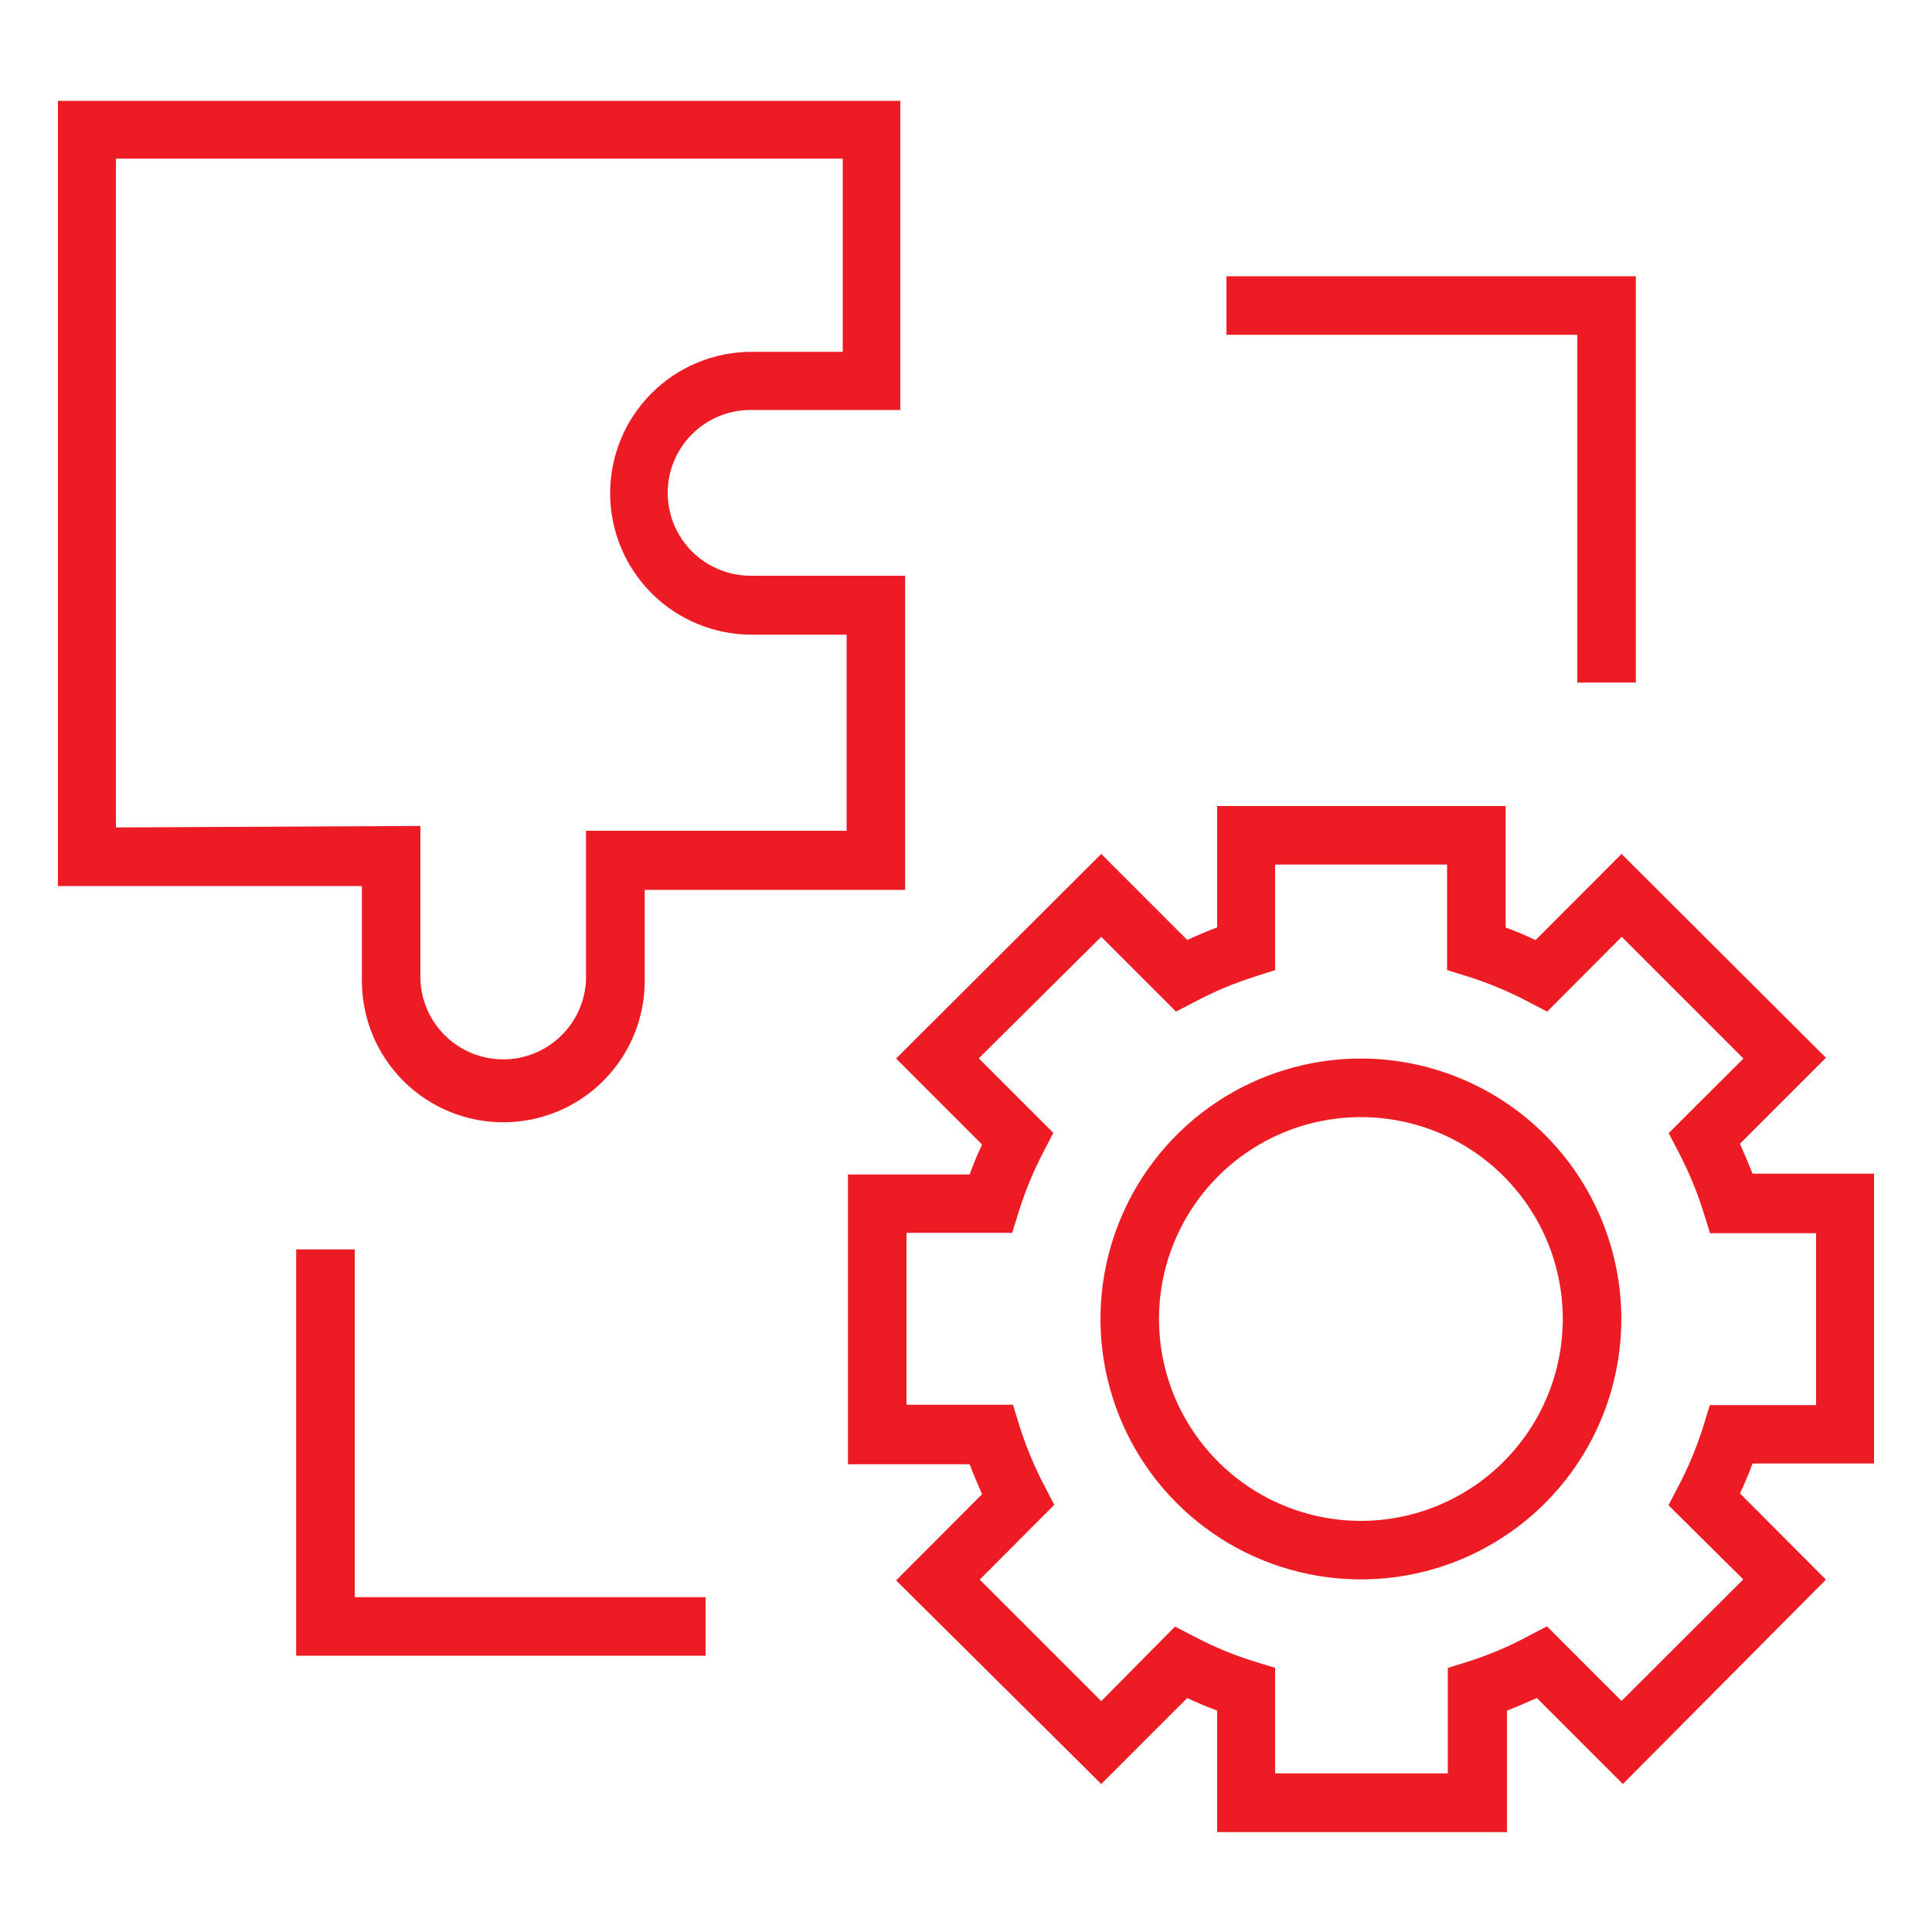 <svg width="48" height="48" viewBox="0 0 48 48" fill="none" xmlns="http://www.w3.org/2000/svg">
<path d="M33.816 26.299C32.536 26.298 31.285 26.677 30.22 27.387C29.155 28.098 28.325 29.108 27.835 30.29C27.344 31.473 27.215 32.774 27.465 34.029C27.714 35.285 28.33 36.438 29.234 37.343C30.139 38.249 31.292 38.865 32.547 39.115C33.802 39.365 35.104 39.238 36.286 38.748C37.469 38.258 38.48 37.429 39.191 36.365C39.902 35.301 40.282 34.05 40.282 32.77C40.28 31.055 39.599 29.411 38.387 28.198C37.175 26.985 35.531 26.302 33.816 26.299ZM33.816 37.786C32.824 37.787 31.854 37.493 31.028 36.943C30.203 36.392 29.559 35.609 29.178 34.693C28.798 33.776 28.698 32.767 28.891 31.794C29.084 30.821 29.561 29.927 30.263 29.225C30.964 28.523 31.858 28.044 32.831 27.851C33.804 27.657 34.813 27.756 35.73 28.135C36.647 28.515 37.43 29.157 37.981 29.983C38.533 30.808 38.827 31.777 38.827 32.77C38.826 34.099 38.298 35.373 37.358 36.313C36.419 37.254 35.145 37.783 33.816 37.786Z" fill="#ED1C24"/>
<path d="M46.56 36.36V29.16H43.541C43.445 28.91 43.344 28.68 43.229 28.416L45.365 26.28L40.287 21.216L38.151 23.357C37.906 23.242 37.671 23.136 37.407 23.045V20.026H30.24V23.04C29.991 23.131 29.76 23.237 29.496 23.352L27.36 21.216L22.263 26.299L24.399 28.435C24.288 28.68 24.183 28.915 24.091 29.179H21.067V36.379H24.091C24.183 36.634 24.288 36.859 24.399 37.123L22.263 39.264L27.36 44.323L29.496 42.187C29.741 42.302 29.976 42.403 30.24 42.499V45.518H37.44V42.499C37.69 42.403 37.92 42.302 38.184 42.187L40.32 44.323L45.365 39.245L43.229 37.104C43.344 36.859 43.445 36.624 43.541 36.36H46.56ZM43.311 39.24L40.287 42.259L38.434 40.406L37.954 40.656C37.483 40.91 36.99 41.118 36.48 41.28L35.971 41.438V44.059H31.68V41.438L31.167 41.28C30.651 41.12 30.151 40.913 29.674 40.661L29.194 40.411L27.36 42.264L24.341 39.245L26.194 37.387L25.944 36.907C25.694 36.429 25.487 35.929 25.325 35.414L25.167 34.901H22.522V30.629H25.147L25.306 30.12C25.465 29.605 25.671 29.105 25.92 28.627L26.17 28.147L24.317 26.294L27.36 23.275L29.218 25.133L29.698 24.883C30.175 24.63 30.675 24.421 31.191 24.259L31.68 24.101V21.48H35.952V24.101L36.461 24.259C36.978 24.422 37.479 24.631 37.959 24.883L38.439 25.133L40.291 23.275L43.315 26.299L41.458 28.152L41.707 28.632C41.959 29.111 42.166 29.613 42.327 30.13L42.485 30.638H45.12V34.91H42.48L42.322 35.424C42.161 35.939 41.954 36.439 41.703 36.917L41.453 37.397L43.311 39.24Z" fill="#ED1C24"/>
<path d="M8.991 24.374C8.992 25.305 9.363 26.198 10.022 26.856C10.68 27.514 11.573 27.883 12.504 27.883C13.435 27.883 14.328 27.514 14.987 26.856C15.646 26.198 16.017 25.305 16.018 24.374V22.109H22.488V14.304H18.648C18.102 14.304 17.578 14.087 17.192 13.701C16.806 13.315 16.589 12.791 16.589 12.245C16.589 11.699 16.806 11.175 17.192 10.789C17.578 10.403 18.102 10.186 18.648 10.186H22.368V2.506H1.44V22.013H8.991V24.374ZM2.88 20.558V3.941H20.938V8.741H18.672C17.741 8.741 16.847 9.111 16.188 9.77C15.529 10.429 15.159 11.323 15.159 12.254C15.159 13.186 15.529 14.08 16.188 14.739C16.847 15.398 17.741 15.768 18.672 15.768H21.034V20.64H14.559V24.36C14.533 24.888 14.306 25.387 13.922 25.751C13.54 26.116 13.031 26.32 12.502 26.32C11.973 26.32 11.464 26.116 11.082 25.751C10.699 25.387 10.471 24.888 10.445 24.36V20.52L2.88 20.558Z" fill="#ED1C24"/>
<path d="M39.188 16.958H40.642V6.864H30.471V8.318H39.188V16.958Z" fill="#ED1C24"/>
<path d="M8.813 31.041H7.358V41.136H17.53V39.681H8.813V31.041Z" fill="#ED1C24"/>
</svg>
